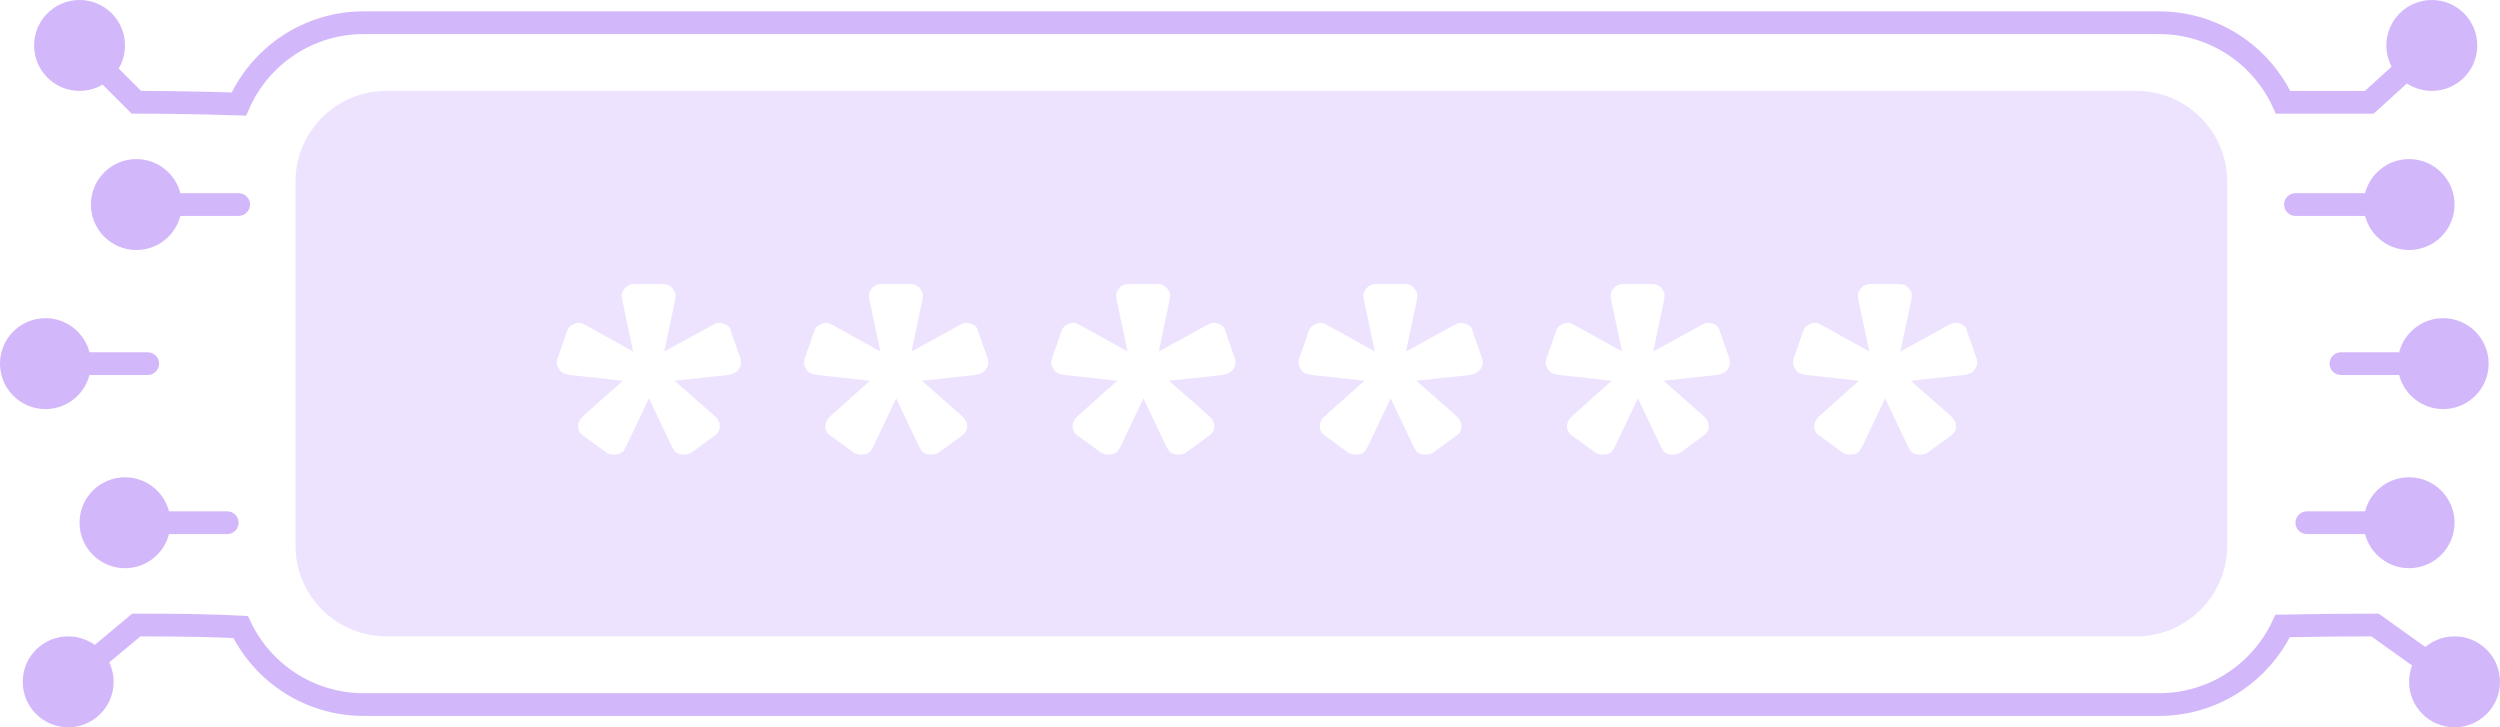 <svg xmlns="http://www.w3.org/2000/svg" width="220" height="64" viewBox="0 0 220 64">
  <g fill="none" fill-rule="evenodd">
    <circle cx="7" cy="4" r="4" fill="#D3B7FB"/>
    <circle cx="214" cy="4" r="4" fill="#D3B7FB"/>
    <path fill="#D3B7FB" d="M15.874 17L21 17C21.552 17 22 17.448 22 18 22 18.552 21.552 19 21 19L15.874 19C15.43 20.725 13.864 22 12 22 9.791 22 8 20.209 8 18 8 15.791 9.791 14 12 14 13.864 14 15.43 15.275 15.874 17zM208.126 19L202 19C201.448 19 201 18.552 201 18 201 17.448 201.448 17 202 17L208.126 17C208.57 15.275 210.136 14 212 14 214.209 14 216 15.791 216 18 216 20.209 214.209 22 212 22 210.136 22 208.57 20.725 208.126 19zM7.874 31L13 31C13.552 31 14 31.448 14 32 14 32.552 13.552 33 13 33L7.874 33C7.43 34.725 5.864 36 4 36 1.791 36 0 34.209 0 32 0 29.791 1.791 28 4 28 5.864 28 7.43 29.275 7.874 31zM211.126 33L206 33C205.448 33 205 32.552 205 32 205 31.448 205.448 31 206 31L211.126 31C211.57 29.275 213.136 28 215 28 217.209 28 219 29.791 219 32 219 34.209 217.209 36 215 36 213.136 36 211.57 34.725 211.126 33zM14.874 45L20 45C20.552 45 21 45.448 21 46 21 46.552 20.552 47 20 47L14.874 47C14.43 48.725 12.864 50 11 50 8.791 50 7 48.209 7 46 7 43.791 8.791 42 11 42 12.864 42 14.43 43.275 14.874 45zM208.126 47L203 47C202.448 47 202 46.552 202 46 202 45.448 202.448 45 203 45L208.126 45C208.57 43.275 210.136 42 212 42 214.209 42 216 43.791 216 46 216 48.209 214.209 50 212 50 210.136 50 208.57 48.725 208.126 47z"/>
    <circle cx="6" cy="60" r="4" fill="#D3B7FB"/>
    <circle cx="216" cy="60" r="4" fill="#D3B7FB"/>
    <path stroke="#D3B7FB" stroke-width="2" d="M216,60 L209,55 C206.333,55 203.624,55.028 200.873,55.084 C198.959,59.17 194.81,62 190,62 L32,62 C27.227,62 23.105,59.213 21.172,55.178 C19.057,55.059 16,55 12,55 L6,60"/>
    <path stroke="#D3B7FB" stroke-width="2" d="M214,7.154 L208.5,2.154 C206.167,2.154 203.637,2.154 200.912,2.154 C199.016,6.285 194.843,9.154 190,9.154 L32,9.154 C27.097,9.154 22.881,6.214 21.019,2 C17.673,2.103 14.667,2.154 12,2.154 L7,7.154" transform="matrix(1 0 0 -1 0 11.154)"/>
    <path fill="#EEE3FF" d="M34,8 L188,8 C192.418,8 196,11.582 196,16 L196,48 C196,52.418 192.418,56 188,56 L34,56 C29.582,56 26,52.418 26,48 L26,16 C26,11.582 29.582,8 34,8 Z M51.303,38.318 L53.414,39.86 C53.606,39.953 53.814,40 54.037,40 C54.453,40 54.741,39.875 54.901,39.626 C54.901,39.595 54.917,39.564 54.949,39.533 C54.981,39.502 55.029,39.424 55.093,39.299 L57.108,35.047 L59.123,39.299 C59.187,39.424 59.235,39.502 59.267,39.533 C59.299,39.564 59.315,39.595 59.315,39.626 C59.475,39.875 59.762,40 60.178,40 C60.402,40 60.61,39.953 60.802,39.86 L62.913,38.318 C63.201,38.131 63.345,37.85 63.345,37.477 C63.345,37.29 63.281,37.103 63.153,36.916 C63.153,36.885 63.057,36.776 62.865,36.589 L59.363,33.505 L64.112,32.991 L64.448,32.897 C64.672,32.835 64.856,32.702 65,32.5 C65.144,32.298 65.216,32.087 65.216,31.869 L65.168,31.589 L64.304,29.112 C64.272,28.894 64.152,28.723 63.944,28.598 C63.736,28.474 63.505,28.411 63.249,28.411 C63.153,28.411 63.073,28.427 63.009,28.458 L62.625,28.645 L58.451,30.935 L59.411,26.402 L59.459,26.028 C59.459,25.779 59.355,25.545 59.147,25.327 C58.939,25.109 58.691,25 58.403,25 L55.765,25 C55.477,25 55.229,25.109 55.021,25.327 C54.813,25.545 54.709,25.779 54.709,26.028 L54.757,26.402 L55.717,30.935 L51.591,28.645 L51.207,28.458 C51.111,28.427 51.031,28.411 50.967,28.411 C50.775,28.411 50.599,28.458 50.439,28.551 C50.151,28.676 49.976,28.863 49.912,29.112 L49.048,31.589 C49.016,31.682 49,31.776 49,31.869 C49,32.056 49.048,32.227 49.144,32.383 C49.272,32.664 49.464,32.835 49.72,32.897 L50.103,32.991 L54.805,33.505 L51.351,36.589 C51.159,36.776 51.063,36.885 51.063,36.916 C50.935,37.103 50.871,37.29 50.871,37.477 C50.871,37.85 51.015,38.131 51.303,38.318 Z M73.06,38.318 L75.171,39.86 C75.363,39.953 75.57,40 75.794,40 C76.21,40 76.498,39.875 76.658,39.626 C76.658,39.595 76.674,39.564 76.706,39.533 C76.738,39.502 76.786,39.424 76.85,39.299 L78.865,35.047 L80.88,39.299 C80.944,39.424 80.992,39.502 81.024,39.533 C81.056,39.564 81.072,39.595 81.072,39.626 C81.231,39.875 81.519,40 81.935,40 C82.159,40 82.367,39.953 82.559,39.86 L84.67,38.318 C84.958,38.131 85.102,37.85 85.102,37.477 C85.102,37.29 85.038,37.103 84.91,36.916 C84.91,36.885 84.814,36.776 84.622,36.589 L81.12,33.505 L85.869,32.991 L86.205,32.897 C86.429,32.835 86.613,32.702 86.757,32.5 C86.901,32.298 86.973,32.087 86.973,31.869 L86.925,31.589 L86.061,29.112 C86.029,28.894 85.909,28.723 85.701,28.598 C85.493,28.474 85.261,28.411 85.006,28.411 C84.91,28.411 84.83,28.427 84.766,28.458 L84.382,28.645 L80.208,30.935 L81.168,26.402 L81.216,26.028 C81.216,25.779 81.112,25.545 80.904,25.327 C80.696,25.109 80.448,25 80.16,25 L77.521,25 C77.234,25 76.986,25.109 76.778,25.327 C76.57,25.545 76.466,25.779 76.466,26.028 L76.514,26.402 L77.473,30.935 L73.348,28.645 L72.964,28.458 C72.868,28.427 72.788,28.411 72.724,28.411 C72.532,28.411 72.356,28.458 72.196,28.551 C71.908,28.676 71.732,28.863 71.668,29.112 L70.805,31.589 C70.773,31.682 70.757,31.776 70.757,31.869 C70.757,32.056 70.805,32.227 70.901,32.383 C71.029,32.664 71.221,32.835 71.476,32.897 L71.86,32.991 L76.562,33.505 L73.108,36.589 C72.916,36.776 72.82,36.885 72.82,36.916 C72.692,37.103 72.628,37.29 72.628,37.477 C72.628,37.85 72.772,38.131 73.06,38.318 Z M94.817,38.318 L96.927,39.86 C97.119,39.953 97.327,40 97.551,40 C97.967,40 98.255,39.875 98.415,39.626 C98.415,39.595 98.431,39.564 98.463,39.533 C98.495,39.502 98.543,39.424 98.607,39.299 L100.622,35.047 L102.637,39.299 C102.701,39.424 102.748,39.502 102.78,39.533 C102.812,39.564 102.828,39.595 102.828,39.626 C102.988,39.875 103.276,40 103.692,40 C103.916,40 104.124,39.953 104.316,39.86 L106.427,38.318 C106.714,38.131 106.858,37.85 106.858,37.477 C106.858,37.29 106.794,37.103 106.666,36.916 C106.666,36.885 106.571,36.776 106.379,36.589 L102.876,33.505 L107.626,32.991 L107.962,32.897 C108.186,32.835 108.37,32.702 108.514,32.5 C108.657,32.298 108.729,32.087 108.729,31.869 L108.681,31.589 L107.818,29.112 C107.786,28.894 107.666,28.723 107.458,28.598 C107.25,28.474 107.018,28.411 106.762,28.411 C106.666,28.411 106.587,28.427 106.523,28.458 L106.139,28.645 L101.965,30.935 L102.924,26.402 L102.972,26.028 C102.972,25.779 102.868,25.545 102.661,25.327 C102.453,25.109 102.205,25 101.917,25 L99.278,25 C98.99,25 98.743,25.109 98.535,25.327 C98.327,25.545 98.223,25.779 98.223,26.028 L98.271,26.402 L99.23,30.935 L95.104,28.645 L94.721,28.458 C94.625,28.427 94.545,28.411 94.481,28.411 C94.289,28.411 94.113,28.458 93.953,28.551 C93.665,28.676 93.489,28.863 93.425,29.112 L92.562,31.589 C92.53,31.682 92.514,31.776 92.514,31.869 C92.514,32.056 92.562,32.227 92.658,32.383 C92.786,32.664 92.977,32.835 93.233,32.897 L93.617,32.991 L98.319,33.505 L94.865,36.589 C94.673,36.776 94.577,36.885 94.577,36.916 C94.449,37.103 94.385,37.29 94.385,37.477 C94.385,37.85 94.529,38.131 94.817,38.318 Z M116.573,38.318 L118.684,39.86 C118.876,39.953 119.084,40 119.308,40 C119.724,40 120.012,39.875 120.172,39.626 C120.172,39.595 120.188,39.564 120.22,39.533 C120.252,39.502 120.299,39.424 120.363,39.299 L122.378,35.047 L124.393,39.299 C124.457,39.424 124.505,39.502 124.537,39.533 C124.569,39.564 124.585,39.595 124.585,39.626 C124.745,39.875 125.033,40 125.449,40 C125.673,40 125.881,39.953 126.073,39.86 L128.183,38.318 C128.471,38.131 128.615,37.85 128.615,37.477 C128.615,37.29 128.551,37.103 128.423,36.916 C128.423,36.885 128.327,36.776 128.135,36.589 L124.633,33.505 L129.383,32.991 L129.719,32.897 C129.943,32.835 130.126,32.702 130.27,32.5 C130.414,32.298 130.486,32.087 130.486,31.869 L130.438,31.589 L129.575,29.112 C129.543,28.894 129.423,28.723 129.215,28.598 C129.007,28.474 128.775,28.411 128.519,28.411 C128.423,28.411 128.343,28.427 128.279,28.458 L127.896,28.645 L123.722,30.935 L124.681,26.402 L124.729,26.028 C124.729,25.779 124.625,25.545 124.417,25.327 C124.209,25.109 123.962,25 123.674,25 L121.035,25 C120.747,25 120.499,25.109 120.291,25.327 C120.084,25.545 119.98,25.779 119.98,26.028 L120.028,26.402 L120.987,30.935 L116.861,28.645 L116.477,28.458 C116.382,28.427 116.302,28.411 116.238,28.411 C116.046,28.411 115.87,28.458 115.71,28.551 C115.422,28.676 115.246,28.863 115.182,29.112 L114.319,31.589 C114.287,31.682 114.271,31.776 114.271,31.869 C114.271,32.056 114.319,32.227 114.415,32.383 C114.542,32.664 114.734,32.835 114.99,32.897 L115.374,32.991 L120.076,33.505 L116.621,36.589 C116.429,36.776 116.334,36.885 116.334,36.916 C116.206,37.103 116.142,37.29 116.142,37.477 C116.142,37.85 116.286,38.131 116.573,38.318 Z M138.33,38.318 L140.441,39.86 C140.633,39.953 140.841,40 141.065,40 C141.481,40 141.769,39.875 141.928,39.626 C141.928,39.595 141.944,39.564 141.976,39.533 C142.008,39.502 142.056,39.424 142.12,39.299 L144.135,35.047 L146.15,39.299 C146.214,39.424 146.262,39.502 146.294,39.533 C146.326,39.564 146.342,39.595 146.342,39.626 C146.502,39.875 146.79,40 147.206,40 C147.43,40 147.637,39.953 147.829,39.86 L149.94,38.318 C150.228,38.131 150.372,37.85 150.372,37.477 C150.372,37.29 150.308,37.103 150.18,36.916 C150.18,36.885 150.084,36.776 149.892,36.589 L146.39,33.505 L151.14,32.991 L151.476,32.897 C151.699,32.835 151.883,32.702 152.027,32.5 C152.171,32.298 152.243,32.087 152.243,31.869 L152.195,31.589 L151.332,29.112 C151.3,28.894 151.18,28.723 150.972,28.598 C150.764,28.474 150.532,28.411 150.276,28.411 C150.18,28.411 150.1,28.427 150.036,28.458 L149.652,28.645 L145.479,30.935 L146.438,26.402 L146.486,26.028 C146.486,25.779 146.382,25.545 146.174,25.327 C145.966,25.109 145.718,25 145.431,25 L142.792,25 C142.504,25 142.256,25.109 142.048,25.327 C141.84,25.545 141.737,25.779 141.737,26.028 L141.784,26.402 L142.744,30.935 L138.618,28.645 L138.234,28.458 C138.138,28.427 138.058,28.411 137.994,28.411 C137.803,28.411 137.627,28.458 137.467,28.551 C137.179,28.676 137.003,28.863 136.939,29.112 L136.075,31.589 C136.043,31.682 136.027,31.776 136.027,31.869 C136.027,32.056 136.075,32.227 136.171,32.383 C136.299,32.664 136.491,32.835 136.747,32.897 L137.131,32.991 L141.832,33.505 L138.378,36.589 C138.186,36.776 138.09,36.885 138.09,36.916 C137.962,37.103 137.898,37.29 137.898,37.477 C137.898,37.85 138.042,38.131 138.33,38.318 Z M160.087,38.318 L162.198,39.86 C162.39,39.953 162.598,40 162.822,40 C163.238,40 163.525,39.875 163.685,39.626 C163.685,39.595 163.701,39.564 163.733,39.533 C163.765,39.502 163.813,39.424 163.877,39.299 L165.892,35.047 L167.907,39.299 C167.971,39.424 168.019,39.502 168.051,39.533 C168.083,39.564 168.099,39.595 168.099,39.626 C168.259,39.875 168.547,40 168.963,40 C169.186,40 169.394,39.953 169.586,39.86 L171.697,38.318 C171.985,38.131 172.129,37.85 172.129,37.477 C172.129,37.29 172.065,37.103 171.937,36.916 C171.937,36.885 171.841,36.776 171.649,36.589 L168.147,33.505 L172.897,32.991 L173.232,32.897 C173.456,32.835 173.64,32.702 173.784,32.5 C173.928,32.298 174,32.087 174,31.869 L173.952,31.589 L173.088,29.112 C173.056,28.894 172.937,28.723 172.729,28.598 C172.521,28.474 172.289,28.411 172.033,28.411 C171.937,28.411 171.857,28.427 171.793,28.458 L171.409,28.645 L167.235,30.935 L168.195,26.402 L168.243,26.028 C168.243,25.779 168.139,25.545 167.931,25.327 C167.723,25.109 167.475,25 167.187,25 L164.549,25 C164.261,25 164.013,25.109 163.805,25.327 C163.597,25.545 163.493,25.779 163.493,26.028 L163.541,26.402 L164.501,30.935 L160.375,28.645 L159.991,28.458 C159.895,28.427 159.815,28.411 159.751,28.411 C159.559,28.411 159.383,28.458 159.224,28.551 C158.936,28.676 158.76,28.863 158.696,29.112 L157.832,31.589 C157.8,31.682 157.784,31.776 157.784,31.869 C157.784,32.056 157.832,32.227 157.928,32.383 C158.056,32.664 158.248,32.835 158.504,32.897 L158.888,32.991 L163.589,33.505 L160.135,36.589 C159.943,36.776 159.847,36.885 159.847,36.916 C159.719,37.103 159.655,37.29 159.655,37.477 C159.655,37.85 159.799,38.131 160.087,38.318 Z"/>
  </g>
</svg>
